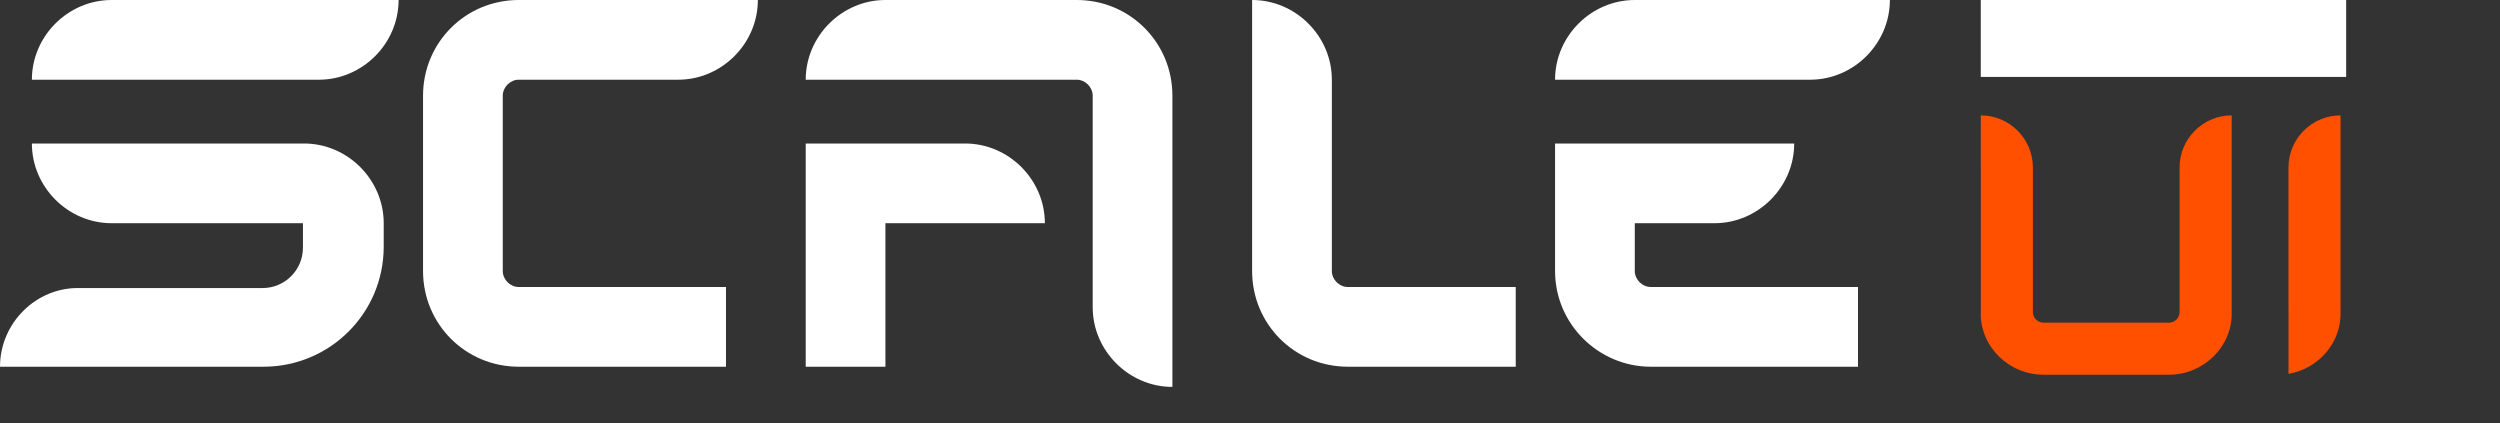 <svg width="130" height="22" viewBox="0 0 130 22" fill="none" xmlns="http://www.w3.org/2000/svg">
    <rect x="0" y="0" width="130" height="22" fill="#333333" stroke="none"/>
    <path
        d="M85.009 0C82.743 0 80.863 1.879 80.863 4.145H85.009H94.129C96.395 4.145 98.274 2.266 98.274 0H94.129H85.009Z"
        fill="#fff" />
    <path
        d="M26.973 0C24.209 0 21.998 2.211 21.998 4.974V14.094C21.998 16.858 24.209 19.069 26.973 19.069H37.751V14.924H26.973C26.531 14.924 26.144 14.537 26.144 14.094V4.974C26.144 4.532 26.531 4.145 26.973 4.145H35.264C37.53 4.145 39.409 2.266 39.409 0H35.264H26.973Z"
        fill="#fff" />
    <path
        d="M5.804 0C3.537 0 1.658 1.879 1.658 4.145H5.804H16.582C18.848 4.145 20.727 2.266 20.727 0H16.582H5.804Z"
        fill="#fff" />
    <path
        d="M13.707 19.069C17.134 19.069 19.953 16.305 19.953 12.823V11.607C19.953 9.341 18.074 7.462 15.808 7.462H5.859H1.658C1.658 9.728 3.537 11.607 5.804 11.607H15.753V12.878C15.753 14.039 14.813 14.979 13.652 14.979H4.145C1.879 14.923 0 16.803 0 19.069H4.145H13.707Z"
        fill="#fff" />
    <path
        d="M85.838 19.069H96.616V14.923H85.838C85.396 14.923 85.009 14.537 85.009 14.094V11.607H89.154C91.42 11.607 93.299 9.728 93.299 7.462H89.154H85.009H80.863V14.094C80.863 16.858 83.129 19.069 85.838 19.069Z"
        fill="#fff" />
    <path
        d="M69.256 14.094V4.145C69.256 1.879 67.376 0 65.11 0V4.145V14.094C65.11 16.858 67.321 19.069 70.085 19.069H78.818V14.924H70.085C69.643 14.924 69.256 14.537 69.256 14.094Z"
        fill="#fff" />
    <path
        d="M55.991 0H46.042C43.776 0 41.897 1.879 41.897 4.145H46.042H55.991C56.433 4.145 56.82 4.532 56.82 4.974V15.974C56.82 18.24 58.699 20.119 60.965 20.119V15.974V4.974C60.965 2.211 58.755 0 55.991 0Z"
        fill="#fff" />
    <path
        d="M46.042 11.607H50.187H54.333C54.333 9.341 52.453 7.462 50.187 7.462H46.042H41.897V19.069H46.042V11.607Z"
        fill="#fff" />
    <path d="M122 0H103V4H122V0Z" fill="#fff" />
    <path fill-rule="evenodd" clip-rule="evenodd"
        d="M119 16L119 8.708C119 7.216 120.216 6 121.708 6L121.708 8.708L121.708 16.225C121.758 17.811 120.564 19.175 119.002 19.44V16H119Z"
        fill="#FF5000" />
    <path fill-rule="evenodd" clip-rule="evenodd"
        d="M106.263 19.486L106.5 19.486L108 19.486H112.786C114.61 19.486 116.102 17.994 116.047 16.225L116.047 8.708V6C114.554 6 113.338 7.216 113.338 8.708V16.225C113.338 16.557 113.062 16.778 112.786 16.778H108L106.5 16.778L106.263 16.778C105.986 16.778 105.71 16.557 105.71 16.225L105.71 8.708C105.71 7.216 104.494 6 103.001 6L103.002 8.708L103.002 16.225C102.946 17.994 104.439 19.486 106.263 19.486Z"
        fill="#FF5000" />
</svg>
